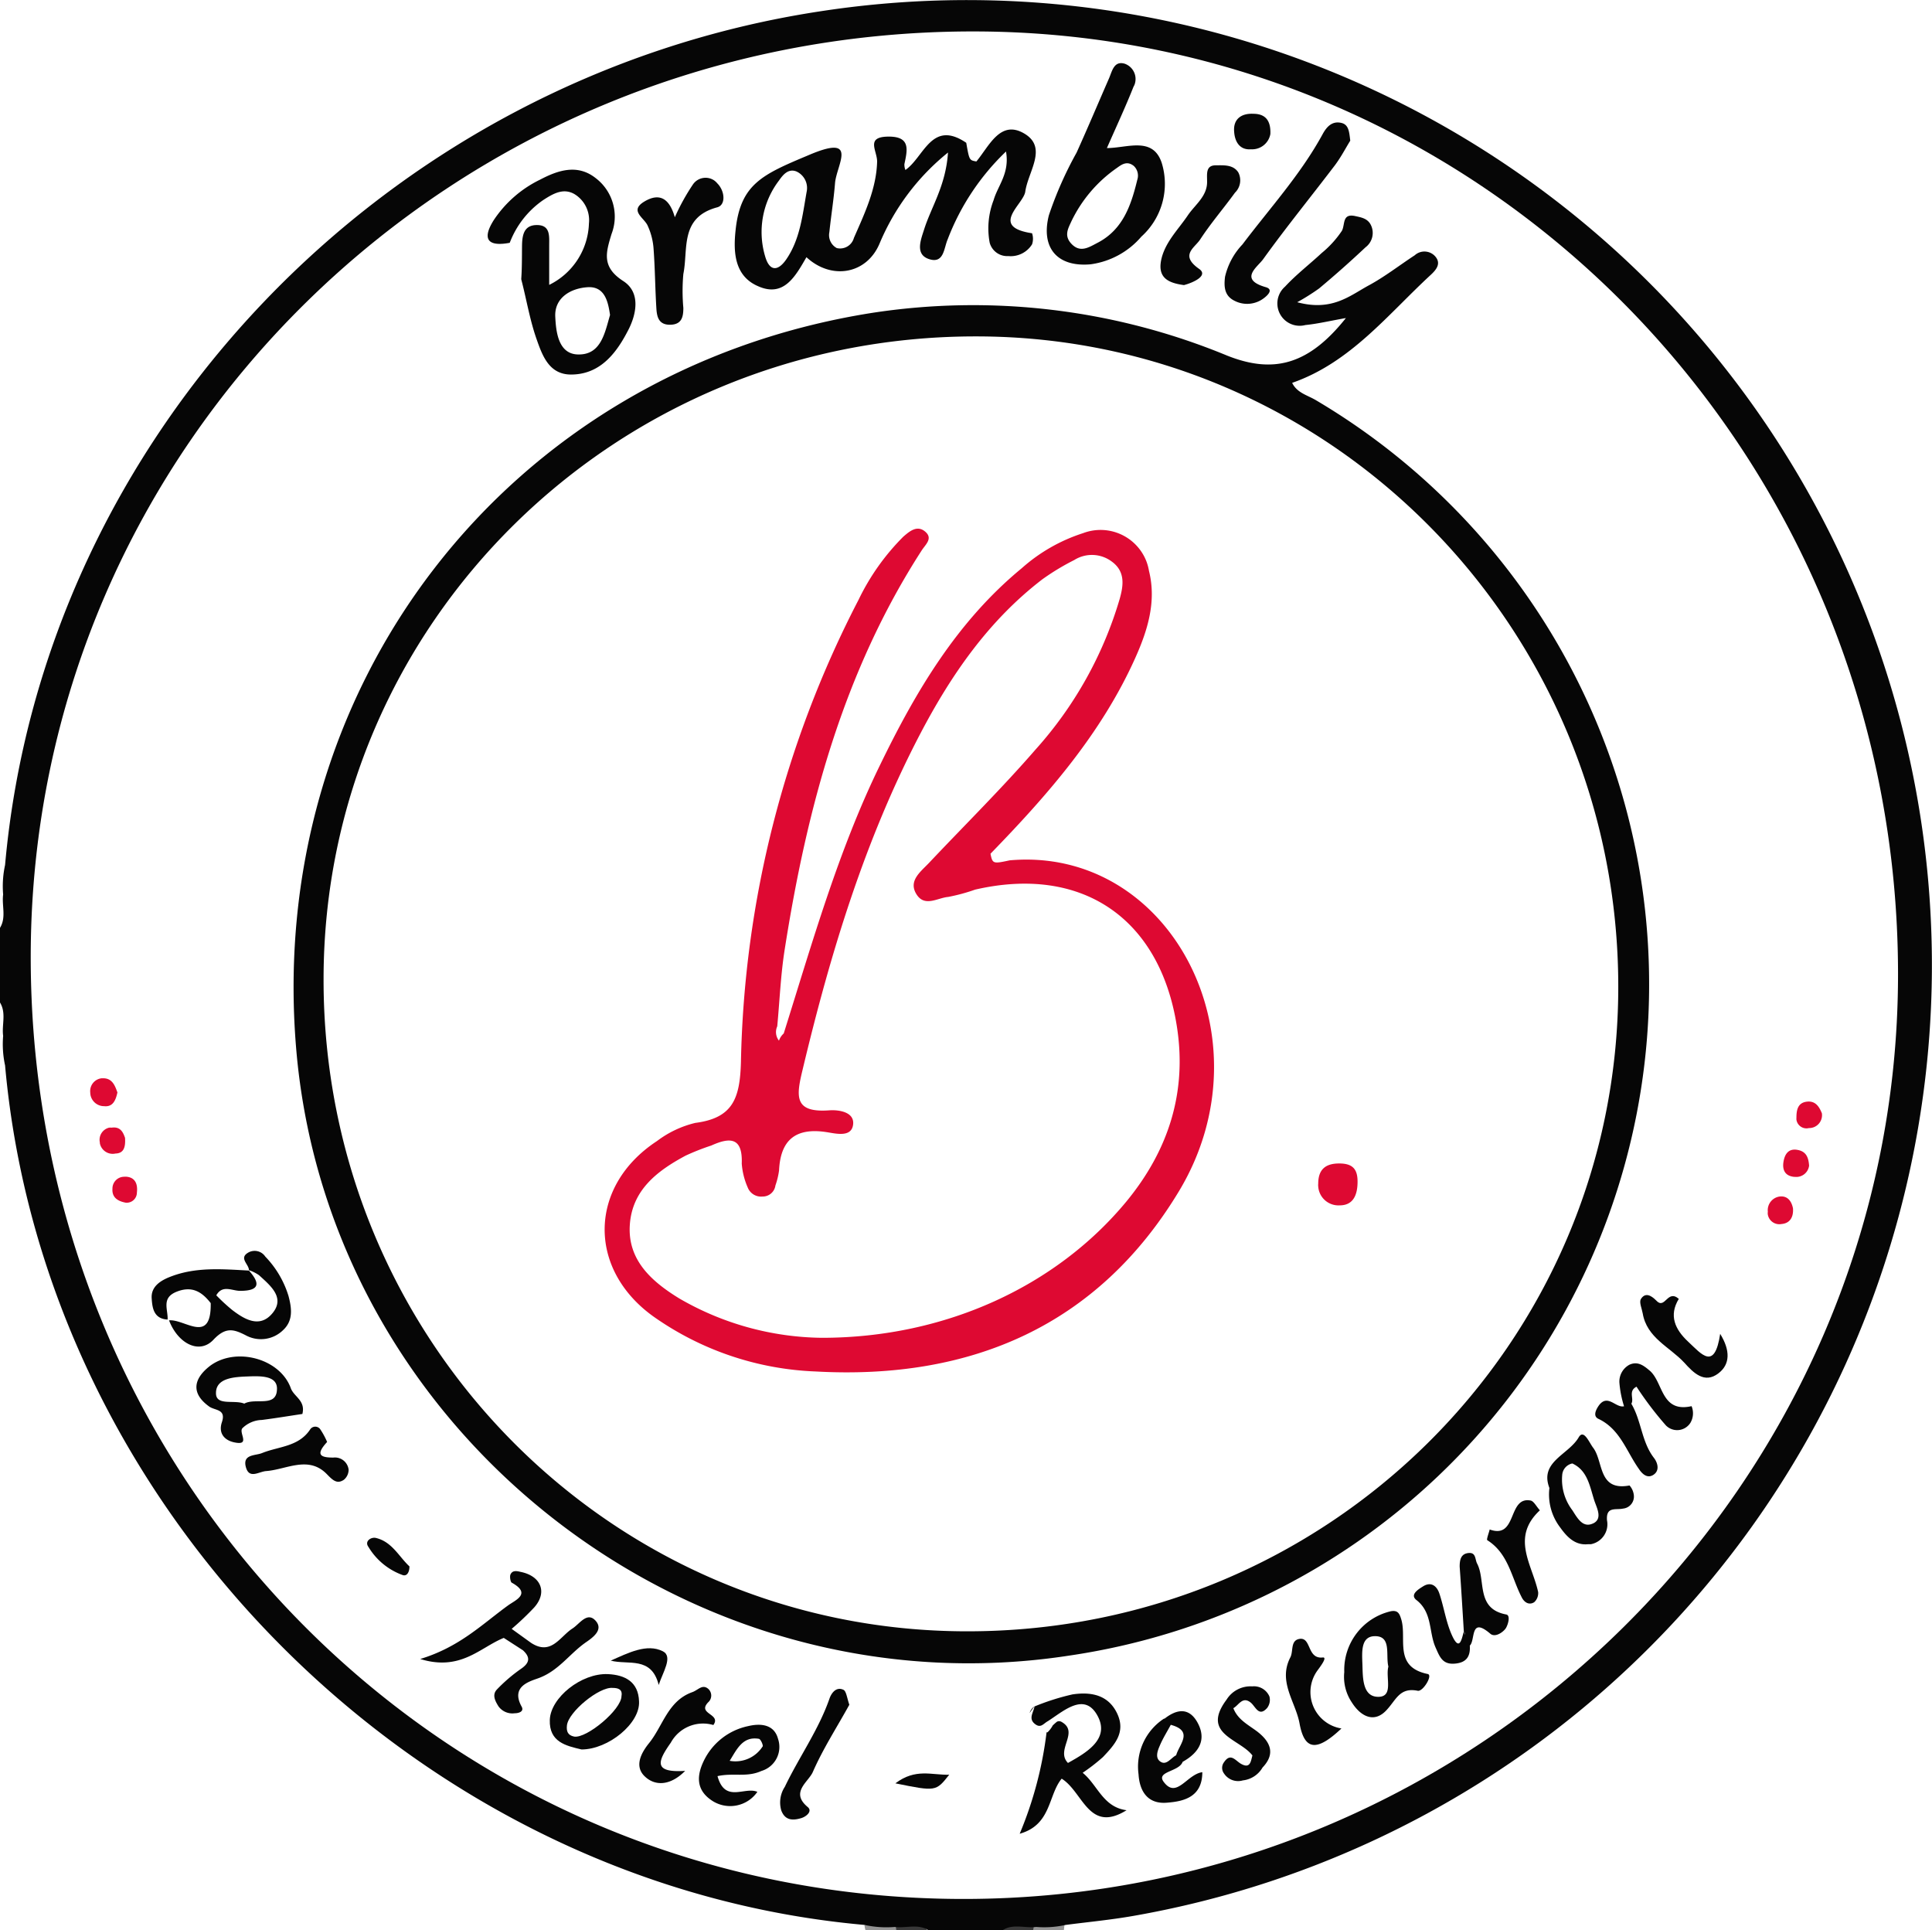 <svg id="Calque_1" data-name="Calque 1" xmlns="http://www.w3.org/2000/svg" viewBox="0 0 190.53 190.32"><defs><style>.cls-1{fill:#949494;}.cls-2{fill:#393939;}.cls-3{fill:#060606;}.cls-4{fill:#de0932;}</style></defs><path class="cls-1" d="M95.09,245.08h3q.38.1.3.3c-.07.15-.13.22-.2.22h-3C95.13,245.42,95.11,245.25,95.09,245.08Z" transform="translate(-9.84 -55.28)"/><path class="cls-2" d="M98.23,245.59a3.18,3.18,0,0,0-.1-.52c1.09,0,2.24-.48,3.16.52Z" transform="translate(-9.84 -55.28)"/><path class="cls-2" d="M108.66,245.59c.92-1,2.08-.55,3.16-.52.13.14.16.27.09.37s-.13.15-.18.15Z" transform="translate(-9.84 -55.28)"/><path class="cls-1" d="M111.73,245.59l.09-.52h3l-.06.51Z" transform="translate(-9.84 -55.28)"/><path class="cls-3" d="M130.65,82.57c-.12,1-.06,1.88.94,2.37a2.71,2.71,0,0,0,2.89-.26c.36-.27,1-.86.17-1.09-2.7-.78-.76-2-.22-2.78,2.26-3.14,4.71-6.15,7.06-9.24.6-.8,1.07-1.71,1.51-2.42-.1-.82-.14-1.53-.8-1.73-.92-.26-1.49.29-1.92,1.08-2.18,4-5.21,7.3-7.91,10.88A6.87,6.87,0,0,0,130.65,82.57Z" transform="translate(-9.84 -55.28)"/><path class="cls-3" d="M124.43,80.6c-.55,2,.51,2.57,2.17,2.79.92-.24,2.45-.94,1.49-1.6-1.91-1.34-.47-2.05.09-2.87,1.07-1.64,2.32-3.08,3.45-4.64a1.7,1.7,0,0,0,.33-2c-.51-.79-1.46-.7-2.22-.7-1,0-.86.83-.86,1.55.05,1.48-1.16,2.3-1.89,3.37C126.09,77.84,124.89,79,124.43,80.6Z" transform="translate(-9.84 -55.28)"/><path class="cls-3" d="M63,220.73c1.94-.73,3-2.37,4.57-3.48.71-.49,1.83-1.26,1-2.17s-1.56.31-2.27.77c-1.25.8-2.1,2.72-4.1,1.41l-1.9-1.37,0,0a.08.08,0,0,1,0,0,27.67,27.67,0,0,0,2.22-2.11c1.34-1.51.66-3.11-1.34-3.51-.38-.09-.8-.18-1,.26-.09.21,0,.72.12.8,2,1.1.35,1.73-.36,2.25-2.54,1.84-4.77,4.1-8.66,5.28,4,1.23,5.89-1.13,8.24-2.08L61.41,218h0c.77.71.66,1.26-.22,1.85a15.87,15.87,0,0,0-2.33,2c-.52.53-.19,1.15.14,1.68a1.69,1.69,0,0,0,1.6.68c.42,0,.95-.18.68-.66C60.16,221.51,62.16,221.05,63,220.73Z" transform="translate(-9.84 -55.28)"/><path class="cls-3" d="M171.66,183.37c-.19.32.1.94.18,1.41.41,2.42,2.65,3.3,4.09,4.85.9,1,2,2.13,3.38,1.06,1.17-.89,1.17-2.27.17-3.89-.55,3.67-1.84,2-3.15.78s-1.93-2.59-.93-4.23c-1.15-1-1.35,1.16-2.26.13C172.66,183,172.08,182.69,171.66,183.37Z" transform="translate(-9.84 -55.28)"/><path class="cls-3" d="M76,227.1a3.62,3.62,0,0,1,4.19-1.73c.81-1.11-1.62-1.07-.52-2.23l.09-.09a.89.89,0,0,0-.09-1.26c-.59-.48-1,.16-1.59.35-2.38.87-2.86,3.31-4.22,5-.76.94-1.5,2.26-.45,3.28s2.57.92,4-.53C74.18,230.1,74.73,228.91,76,227.1Z" transform="translate(-9.84 -55.28)"/><path class="cls-3" d="M93,221.89c-.7-.32-1.17.33-1.36.88-1.08,3.1-3,5.76-4.4,8.69a2.81,2.81,0,0,0-.35,2.34c.38,1,1.15,1,2,.74.51-.17,1.08-.68.61-1.08C87.74,232,89.56,231,90,230c1-2.29,2.4-4.45,3.6-6.63C93.37,222.72,93.3,222,93,221.89Z" transform="translate(-9.84 -55.28)"/><path class="cls-3" d="M139.76,220c.34-.46,1-1.34.53-1.29-1.6.18-1.09-2.1-2.36-1.82-.84.19-.53,1.22-.84,1.81-1.24,2.4.52,4.38.91,6.52.49,2.67,1.7,2.79,4.13.49a3.63,3.63,0,0,1-2.37-5.71Z" transform="translate(-9.84 -55.28)"/><path class="cls-3" d="M160.81,203.24c-2.32-.47-1.3,3.85-4.06,2.85-.09.37-.34,1-.23,1.06,2.08,1.31,2.38,3.68,3.38,5.61.24.5.72.83,1.24.5a1.21,1.21,0,0,0,.39-1c-.58-2.7-2.72-5.38.17-8.06C161.34,203.8,161.12,203.33,160.81,203.24Z" transform="translate(-9.84 -55.28)"/><path class="cls-3" d="M42.71,199c-1.31,0-1.76-.29-.61-1.54a7.42,7.42,0,0,0-.67-1.24.55.55,0,0,0-.17-.17.6.6,0,0,0-.83.17c-1.14,1.73-3.12,1.67-4.76,2.34-.65.26-1.91.1-1.59,1.35s1.27.48,2,.42c2-.14,4.18-1.57,6,.31.58.6,1,1,1.67.55a1.29,1.29,0,0,0,.47-1v0A1.36,1.36,0,0,0,42.71,199Z" transform="translate(-9.84 -55.28)"/><path class="cls-3" d="M158.38,214.47c-3-.56-2-3.33-2.86-5-.23-.42-.1-1.13-.85-1.06s-.88.65-.88,1.34c.15,2.13.28,4.26.41,6.4a.69.69,0,0,1,.14.33l-.14-.33c-.2.65-.4,2.1-1.19.33-.57-1.28-.77-2.72-1.22-4.07-.25-.75-.82-1.22-1.63-.7-.46.29-1.31.81-.63,1.34,1.59,1.24,1.2,3.16,1.89,4.69.39.88.66,1.66,1.84,1.58s1.6-.69,1.53-1.78h0l0,0c.57-.54,0-2.89,2-1.19.5.46,1.34-.18,1.56-.54S158.82,214.55,158.38,214.47Z" transform="translate(-9.84 -55.28)"/><path class="cls-3" d="M172.46,190.37c-.62-.53-1.17-.86-1.92-.53a1.89,1.89,0,0,0-1,1.75,10.4,10.4,0,0,0,.46,2.35c-.82.19-1.59-1.24-2.46-.11-.29.4-.64,1.06-.09,1.34,2.15,1,2.78,3.21,4,4.93.37.57.89,1,1.49.57s.36-1.19,0-1.65c-1.22-1.59-1.22-3.64-2.22-5.33l0,.08,0-.08c.3-.5-.34-1.24.51-1.68a33.47,33.47,0,0,0,2.89,3.81,1.55,1.55,0,0,0,2.42-.24,1.85,1.85,0,0,0,.12-1.65C173.58,194.62,173.89,191.47,172.46,190.37Z" transform="translate(-9.84 -55.28)"/><path class="cls-3" d="M111.38,224.19a6.25,6.25,0,0,1,.48-.65,1.12,1.12,0,0,0-.28.25A1.16,1.16,0,0,0,111.38,224.19Z" transform="translate(-9.84 -55.28)"/><path class="cls-3" d="M116.61,230.08a18.74,18.74,0,0,0,2-1.55c1.13-1.2,2.29-2.42,1.4-4.3s-2.64-2.14-4.4-1.88a23.35,23.35,0,0,0-3.75,1.19c-.09.57-.61,1.17,0,1.69s.87,0,1.32-.24c1.56-1,3.58-2.88,4.87-.58s-1,3.65-2.89,4.7c-1.27-1.3,1.2-3.06-.67-4.07a.48.48,0,0,0-.41,0c-.13.1-.26.22-.42.37a2.6,2.6,0,0,1-.52.68h-.09a37.39,37.39,0,0,1-2.65,10c3.14-.88,2.79-3.8,4.14-5.43,2.12,1.31,2.66,5.43,6.4,3.11C118.61,233.47,118.09,231.28,116.61,230.08Z" transform="translate(-9.84 -55.28)"/><path class="cls-3" d="M133.81,226c-.9-.67-1.91-1.17-2.34-2.29.53-.28.91-1.24,1.75-.52.46.41.78,1.41,1.59.49a1.32,1.32,0,0,0,.22-1.12,1.66,1.66,0,0,0-1.7-1,2.78,2.78,0,0,0-2.53,1.31h0c-2.55,3.41,1.3,3.85,2.55,5.5-.16.6-.22,1.31-1.08.85-.57-.29-1.05-1.18-1.72-.18a.92.92,0,0,0,0,1.11,1.66,1.66,0,0,0,1.86.68,2.57,2.57,0,0,0,1.94-1.27h0C135.67,228.18,135.11,227,133.81,226Z" transform="translate(-9.84 -55.28)"/><path class="cls-3" d="M133.21,70a1.83,1.83,0,0,0,1.91-1.5c.07-1.53-.68-2-1.68-2-1.19-.06-2,.53-1.89,1.77C131.61,69.21,132.07,70.09,133.21,70Z" transform="translate(-9.84 -55.28)"/><path class="cls-3" d="M74.8,221.42c.4-1.25,1.44-2.8.41-3.32-1.58-.8-3.43.17-5.14.92C71.8,219.48,74.08,218.55,74.8,221.42Z" transform="translate(-9.84 -55.28)"/><path class="cls-3" d="M46.93,206.93c-.48-.13-1.17.31-.76.87a6.49,6.49,0,0,0,3.37,2.78c.42.15.68-.26.68-.85C49.19,208.78,48.51,207.31,46.93,206.93Z" transform="translate(-9.84 -55.28)"/><path class="cls-3" d="M98.14,231.12c4,.81,4,.81,5.31-.85C101.72,230.32,100.14,229.61,98.14,231.12Z" transform="translate(-9.84 -55.28)"/><path class="cls-3" d="M199.23,135.82A95.16,95.16,0,0,0,90.57,56.42C47.77,63,14.12,98.24,10.34,140.57a9.83,9.83,0,0,0-.19,2.91c-.15,1.09.33,2.24-.31,3.29v7.36c.64,1.05.16,2.2.31,3.29a9.83,9.83,0,0,0,.19,2.91c3.92,43.92,40.84,80.84,84.75,84.75a10.08,10.08,0,0,0,3,.2c1.09.14,2.28-.33,3.28.31h7.37c1-.65,2.2-.17,3.29-.31a9.81,9.81,0,0,0,2.91-.2c2.23-.29,4.47-.5,6.68-.89A95.17,95.17,0,0,0,199.23,135.82Zm-94.36,106.7c-51.15,0-92-41.23-92-92.87,0-50.52,41.53-91.29,92.95-91.27,50.49,0,91.22,41.56,91.2,93C197,201.48,155.51,242.52,104.87,242.52Z" transform="translate(-9.84 -55.28)"/><path class="cls-3" d="M74.3,79.9c.14,1.92.15,3.86.27,5.78.05.83.22,1.64,1.37,1.62s1.29-.8,1.29-1.66a18.63,18.63,0,0,1,0-3.34c.5-2.46-.38-5.58,3.35-6.58.85-.23.76-1.6,0-2.36a1.7,1.7,0,0,0-.31-.29,1.51,1.51,0,0,0-2.09.39,21.32,21.32,0,0,0-1.79,3.24c-.51-1.79-1.46-2.47-3-1.55s0,1.6.33,2.4A6.54,6.54,0,0,1,74.3,79.9Z" transform="translate(-9.84 -55.28)"/><path class="cls-3" d="M139.63,94.75c-.83-.5-1.88-.72-2.36-1.72,5.75-2,9.42-6.73,13.67-10.65.55-.51,1.06-1.13.42-1.84a1.42,1.42,0,0,0-2-.09c-1.53,1-3,2.15-4.59,3-1.83,1-3.59,2.55-7,1.63a21.81,21.81,0,0,0,2.16-1.36c1.58-1.32,3.09-2.66,4.58-4.06a1.77,1.77,0,0,0,.52-2.2c-.32-.64-.93-.74-1.52-.87-1.33-.3-1,.8-1.33,1.44a10,10,0,0,1-2,2.2c-1.19,1.11-2.5,2.11-3.61,3.31a2.2,2.2,0,0,0,2,3.79c1.2-.12,2.37-.4,4-.69-3.63,4.56-7.08,5.55-11.72,3.7a65.56,65.56,0,0,0-35.13-4.19c-35.92,5.73-60,37-56.61,73.22,3.56,37.42,38.9,64.88,76.14,59.16A66.9,66.9,0,0,0,139.63,94.75ZM105.22,216.13c-35.15,0-63.49-28.72-63.47-64.28,0-35.13,28.76-63.43,64.36-63.4,35,0,63.33,28.78,63.32,64.13C169.43,187.78,140.75,216.15,105.22,216.13Z" transform="translate(-9.84 -55.28)"/><path class="cls-3" d="M84.6,83.5c2.55,1.14,3.69-1,4.77-2.86,2.47,2.28,5.92,1.68,7.2-1.32a22.84,22.84,0,0,1,6.76-9c-.22,3.31-1.67,5.37-2.38,7.66-.32,1-.88,2.42.55,2.86s1.42-1.08,1.79-1.94a23.62,23.62,0,0,1,5.76-8.68c.38,2.15-.81,3.36-1.22,4.79a7.72,7.72,0,0,0-.39,4.2,1.79,1.79,0,0,0,1.84,1.32,2.48,2.48,0,0,0,2.34-1.16,1.7,1.7,0,0,0,0-1.09c-4.24-.64-.85-2.84-.67-4.1.28-2,2.25-4.36-.11-5.74s-3.45,1.25-4.71,2.76c-.7-.12-.7-.12-1-1.84-3.42-2.32-4.16,1.41-6,2.68a1.42,1.42,0,0,1-.1-.58c.3-1.41.63-2.74-1.61-2.71s-1.08,1.37-1.08,2.46c-.07,2.68-1.23,5.11-2.29,7.53a1.41,1.41,0,0,1-1.69,1,1.45,1.45,0,0,1-.73-1.57c.17-1.62.43-3.22.56-4.84.15-1.82,2.42-4.92-2.66-2.73C85,72.5,82.85,73.44,82.38,78,82.15,80.14,82.27,82.5,84.6,83.5Zm2.07-10.43c.37-.53.9-1.21,1.72-.88a1.79,1.79,0,0,1,1,2c-.41,2.3-.64,4.66-2,6.65-.79,1.16-1.64,1.27-2.09-.27A8.38,8.38,0,0,1,86.67,73.07Z" transform="translate(-9.84 -55.28)"/><path class="cls-3" d="M60.11,79.22A9,9,0,0,1,63.42,75c1-.65,2-1.21,3.09-.57a3,3,0,0,1,1.41,2.87A7,7,0,0,1,64,83.37v-3.9c0-.9.13-2-1.21-2s-1.46,1.08-1.47,2.13,0,2.07-.07,3.11a.57.57,0,0,0,0,.13c.52,2,.84,4,1.52,5.92.56,1.59,1.23,3.45,3.38,3.45,2.8,0,4.4-2,5.56-4.22.89-1.63,1.37-3.86-.41-5-2.15-1.39-1.71-2.8-1.15-4.64a4.77,4.77,0,0,0-1.58-5.52c-1.79-1.4-3.69-.77-5.46.16a11.5,11.5,0,0,0-4.58,4C57.32,78.91,58,79.62,60.11,79.22ZM70,86.34c-.51,1.74-.88,3.92-3.11,3.89-2,0-2.22-2.26-2.29-3.71-.1-1.86,1.49-2.81,3.18-2.92S69.81,85,70,86.34Z" transform="translate(-9.84 -55.28)"/><path class="cls-3" d="M117.4,81.34a8,8,0,0,0,5-2.73,7,7,0,0,0,2-7.29c-.88-2.61-3.4-1.44-5.4-1.44.94-2.14,1.84-4.07,2.63-6.06a1.23,1.23,0,0,0,.12-.26,1.6,1.6,0,0,0-1-2c-1.08-.31-1.24.78-1.56,1.49-1.06,2.43-2.09,4.87-3.18,7.28a36.53,36.53,0,0,0-2.73,6.17C112.46,79.71,114.1,81.64,117.4,81.34Zm-1.91-4.22A13.51,13.51,0,0,1,120,71.83c.48-.35,1-.71,1.65-.19A1.31,1.31,0,0,1,122,73c-.61,2.5-1.4,4.91-3.92,6.22-.81.42-1.66,1-2.51.17S115.17,77.83,115.49,77.12Z" transform="translate(-9.84 -55.28)"/><path class="cls-3" d="M33.75,196.1a2.84,2.84,0,0,1,1.91-.81c1.34-.17,2.72-.4,4-.59.34-1.37-.89-1.7-1.17-2.62-1.12-2.89-5.43-4-7.94-2.12-1.6,1.24-1.93,2.67-.09,4,.57.42,1.71.23,1.26,1.56-.38,1.15.33,1.83,1.33,2C34.54,197.8,33.35,196.53,33.75,196.1Zm-2.61-3.47c0-1.5,1.84-1.58,3.13-1.63s3-.1,2.88,1.34c-.1,1.73-2.15.74-3.22,1.34C32.93,193.27,31.12,193.94,31.14,192.63Z" transform="translate(-9.84 -55.28)"/><path class="cls-3" d="M150.64,220.34c-3.44-.71-2-3.55-2.63-5.45-.17-.56-.36-.85-1-.74a5.94,5.94,0,0,0-4.6,6,4.52,4.52,0,0,0,.75,3c.9,1.42,2.26,2.08,3.48.68.91-1,1.26-2.18,3-1.84C150.15,222.13,151.18,220.45,150.64,220.34Zm-4.88,2.25c-1.55,0-1.52-1.87-1.56-3.13s-.21-2.91,1.33-2.85.95,1.9,1.23,3C146.46,220.67,147.31,222.59,145.76,222.59Z" transform="translate(-9.84 -55.28)"/><path class="cls-3" d="M166.93,198c-.4-.55-.91-1.83-1.4-1-1,1.73-3.89,2.4-2.89,5a5.35,5.35,0,0,0,1.07,3.9c.67.94,1.48,1.78,2.75,1.64l.28,0a2,2,0,0,0,1.58-2.35c-.11-1.4.86-1,1.58-1.16a1.19,1.19,0,0,0,1.07-1.28,1.71,1.71,0,0,0-.43-1C167.39,202.34,168,199.35,166.93,198Zm.06,7.47c-1.06.54-1.6-.53-2.09-1.28a5,5,0,0,1-1-3.45,1.25,1.25,0,0,1,1-1.16c1.52.7,1.72,2.28,2.18,3.69C167.33,204,167.88,205,167,205.47Z" transform="translate(-9.84 -55.28)"/><path class="cls-3" d="M30.88,187.39c1.21-1.29,2-1.06,3.21-.44a3.12,3.12,0,0,0,3.67-.52c1-.93.86-2.13.53-3.37A9.62,9.62,0,0,0,36,179.18a1.26,1.26,0,0,0-1.61-.43c-1.07.56,0,1.17,0,1.77a4,4,0,0,1,1,.5c1.08,1,2.59,2.18,1.34,3.72s-2.76.65-4-.3A18.76,18.76,0,0,1,31.17,183c.61-1.07,1.55-.44,2.35-.44,2,0,1.95-.79.87-2h0c-2.62-.14-5.25-.38-7.78.62-1,.39-1.9,1-1.81,2.14.06.94.21,2,1.57,2.07.05-1-.64-2.13.88-2.74s2.5,0,3.37,1.12c.07,4.15-2.57,1.54-4.11,1.7C27.39,187.77,29.5,188.85,30.88,187.39Z" transform="translate(-9.84 -55.28)"/><path class="cls-3" d="M69.79,220.35c-2.63-.11-5.66,2.33-5.73,4.52s1.61,2.55,3.13,2.91c2.64,0,5.81-2.58,5.67-4.76C72.79,221.13,71.51,220.43,69.79,220.35Zm-3.33,6.16c-.64-.13-.77-.53-.71-1.1.14-1.33,3.17-3.82,4.5-3.7.56,0,1,.15.88.8C71.13,223.86,67.68,226.72,66.46,226.51Z" transform="translate(-9.84 -55.28)"/><path class="cls-3" d="M83.61,225.48A6.28,6.28,0,0,0,79.2,229c-.67,1.44-.67,2.78.79,3.78l0,0a3.26,3.26,0,0,0,4.54-.82c-1.25-.55-3.19,1.15-3.93-1.55,1.55-.35,2.88.15,4.33-.51a2.47,2.47,0,0,0,1.64-3.16C86.19,225.3,84.86,225.18,83.61,225.48Zm1.44,2a3.18,3.18,0,0,1-3.25,1.42c.71-1.14,1.28-2.44,2.88-2.17C84.85,226.75,85.13,227.37,85.05,227.5Z" transform="translate(-9.84 -55.28)"/><path class="cls-3" d="M124.62,231c-.84-1.07,1.5-1,1.85-2,1.58-.88,2.43-2.17,1.44-3.92-.82-1.44-2-1.3-3.22-.34l-.06,0a5.65,5.65,0,0,0-2.51,5.48c.11,1.8,1,3,2.89,2.8,1.65-.13,3.4-.6,3.4-3C126.9,230.22,125.88,232.67,124.62,231Zm-.31-2c-.58-.35-.33-1.06-.1-1.58.3-.72.72-1.38,1.09-2.07,2.28.62.84,1.91.53,3C125.32,228.61,124.89,229.36,124.31,229Z" transform="translate(-9.84 -55.28)"/><path class="cls-4" d="M21.42,163c-.24-.68-.51-1.41-1.42-1.4h-.13A1.27,1.27,0,0,0,18.74,163v0a1.36,1.36,0,0,0,1.37,1.35C21,164.45,21.26,163.72,21.42,163Z" transform="translate(-9.84 -55.28)"/><path class="cls-4" d="M187.1,168.66c-.88-.16-1.26.42-1.38,1.2s.16,1.37,1.05,1.46h.07a1.27,1.27,0,0,0,1.41-1.11C188.19,169.45,188,168.82,187.1,168.66Z" transform="translate(-9.84 -55.28)"/><path class="cls-4" d="M185.34,173.26a1.36,1.36,0,0,0-1.16,1.5.88.88,0,0,0,0,.28,1.15,1.15,0,0,0,1.35.93c.77-.06,1.2-.61,1.13-1.55C186.53,173.78,186.17,173.16,185.34,173.26Z" transform="translate(-9.84 -55.28)"/><path class="cls-4" d="M22.17,167.47c-.17-.47-.41-1.14-1.33-1a1,1,0,0,0-.24,0,1.23,1.23,0,0,0-.91,1.47.19.19,0,0,0,0,.08,1.29,1.29,0,0,0,1.54,1C22,169,22.24,168.47,22.17,167.47Z" transform="translate(-9.84 -55.28)"/><path class="cls-4" d="M188,163.91c-.9.12-1,.88-1,1.6a1,1,0,0,0,0,.17,1,1,0,0,0,1.23.83,1.27,1.27,0,0,0,1.28-1.46C189.25,164.41,188.88,163.79,188,163.91Z" transform="translate(-9.84 -55.28)"/><path class="cls-4" d="M22.35,171.31a1.33,1.33,0,0,0-.28,0,1.16,1.16,0,0,0-1.14,1.18c-.06.84.49,1.23,1.33,1.38h.08a1,1,0,0,0,1-1C23.43,172.11,23.23,171.41,22.35,171.31Z" transform="translate(-9.84 -55.28)"/><path class="cls-4" d="M141.91,170c-1.33,0-2.07.57-2.07,2a1.13,1.13,0,0,0,0,.26,2,2,0,0,0,2.12,1.87c1.39,0,1.76-1.11,1.76-2.34S143.24,170,141.91,170Z" transform="translate(-9.84 -55.28)"/><path class="cls-4" d="M109.42,140.11c-1.64.35-1.7.35-1.9-.65,5.63-5.79,10.93-11.84,14.28-19.31,1.23-2.74,2.1-5.58,1.35-8.58a4.91,4.91,0,0,0-.25-.93,4.85,4.85,0,0,0-6.25-2.79,16.83,16.83,0,0,0-6.05,3.46c-6.4,5.27-10.47,12.18-14,19.46-4.1,8.41-6.66,17.48-9.47,26.41a1.7,1.7,0,0,0-.47.71,1.36,1.36,0,0,1-.17-1.41c.24-2.54.34-5.1.74-7.61C89.41,135,93,121.51,100.75,109.53c.38-.58,1.12-1.17.32-1.84s-1.56,0-2.15.51a22.69,22.69,0,0,0-4.41,6.22A103.31,103.31,0,0,0,82.91,160c-.1,3.57-.78,5.52-4.5,6a10.21,10.21,0,0,0-3.78,1.79c-6.74,4.42-6.9,12.6-.35,17.3a29.68,29.68,0,0,0,16,5.42c15.32.85,27.86-4.52,35.86-17.83C135.17,157.6,125.23,138.72,109.42,140.11Zm11.47,33.68c-6.89,8.31-17.83,13.4-30,13.4a28.61,28.61,0,0,1-14.06-3.88c-2.71-1.66-5.1-3.77-4.88-7.23s2.7-5.35,5.5-6.85a23.08,23.08,0,0,1,2.54-1c1.86-.84,3.1-.81,3,1.79a7.13,7.13,0,0,0,.59,2.35,1.41,1.41,0,0,0,1.46.89,1.26,1.26,0,0,0,1.27-1.09,7.53,7.53,0,0,0,.36-1.49c.14-3,1.64-4.24,4.68-3.77.88.13,2.45.56,2.62-.73s-1.48-1.48-2.33-1.42c-3.51.26-3.29-1.36-2.65-4,2.73-11.45,6.12-22.64,11.6-33.12,3.06-5.84,6.76-11.19,12.06-15.25a23.66,23.66,0,0,1,3.13-1.89,3.27,3.27,0,0,1,3.74.18c1.34,1,1.09,2.41.74,3.66a38.42,38.42,0,0,1-8.3,14.85c-3.34,3.85-7,7.46-10.49,11.16-.84.89-2.07,1.77-1.26,3.09s2.08.37,3.13.28A18.1,18.1,0,0,0,106,143c10.51-2.43,18.2,2.79,19.89,13.42C126.94,163,125.05,168.75,120.89,173.79Z" transform="translate(-9.84 -55.28)"/></svg>